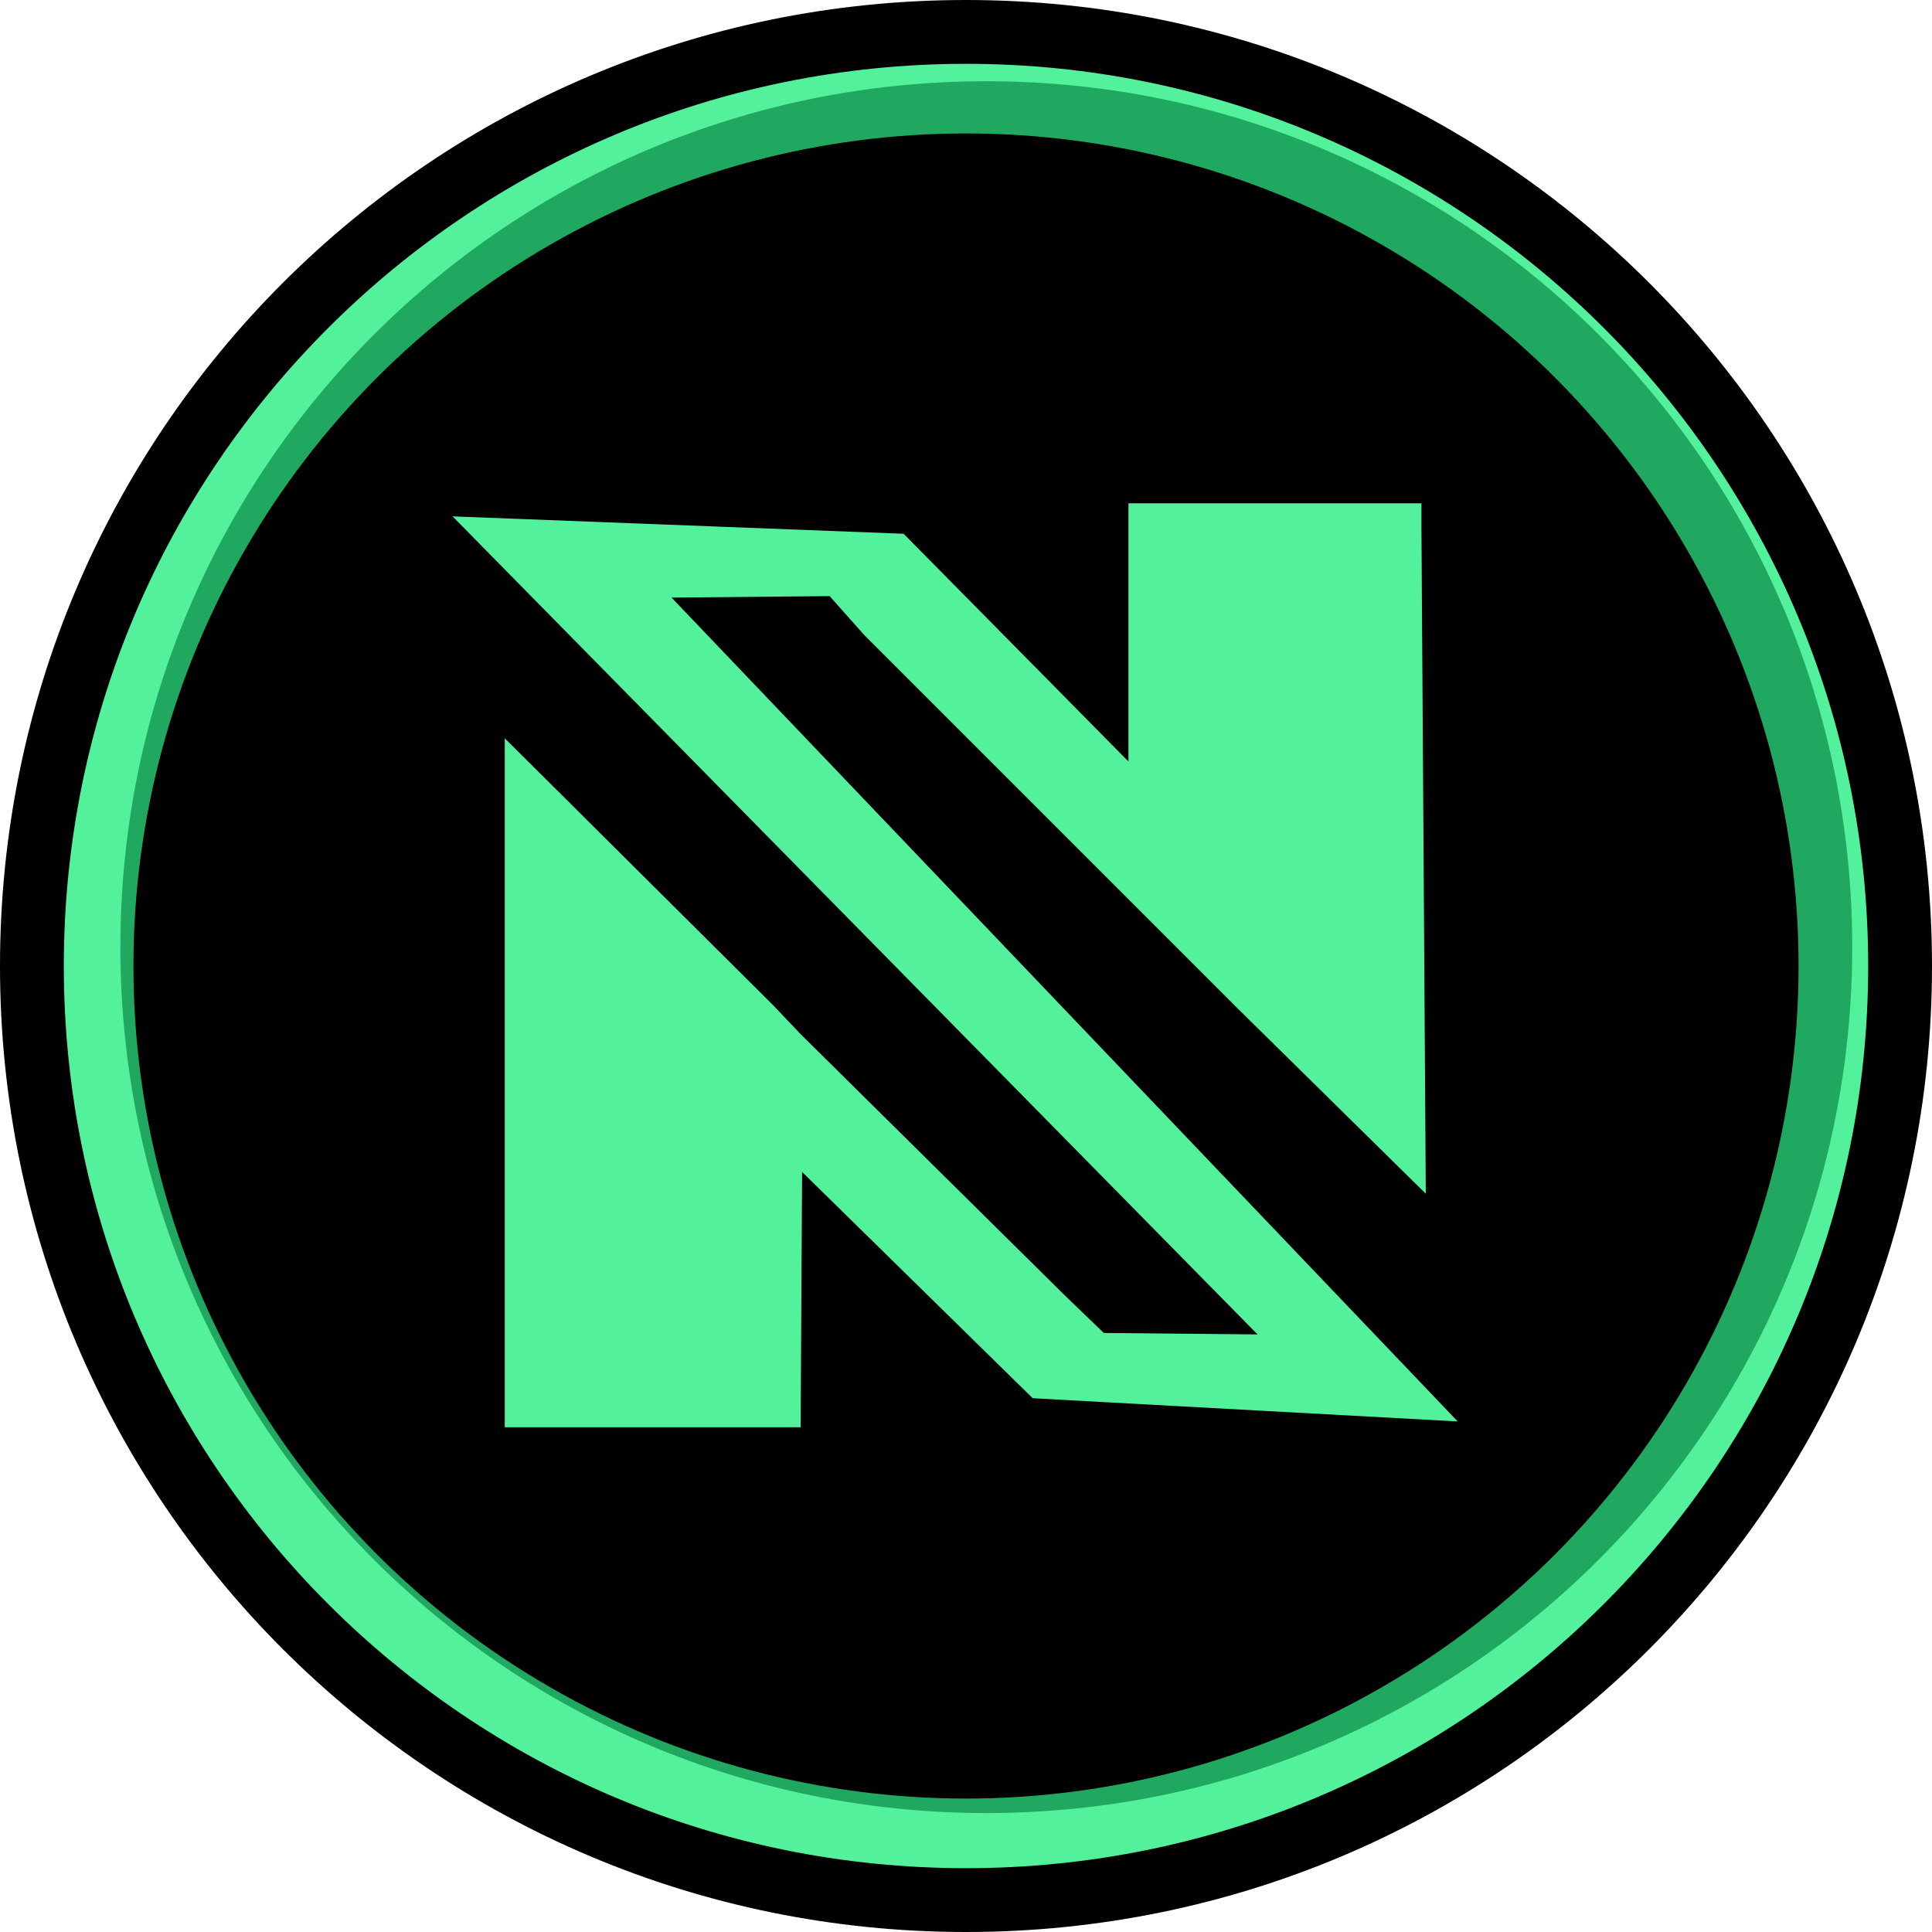 <?xml version="1.0" encoding="UTF-8"?>
<!DOCTYPE svg PUBLIC "-//W3C//DTD SVG 1.1//EN" "http://www.w3.org/Graphics/SVG/1.1/DTD/svg11.dtd">
<!-- Creator: CorelDRAW -->
<svg xmlns="http://www.w3.org/2000/svg" xml:space="preserve" width="1.073in" height="1.073in" version="1.1" style="shape-rendering:geometricPrecision; text-rendering:geometricPrecision; image-rendering:optimizeQuality; fill-rule:evenodd; clip-rule:evenodd"
viewBox="0 0 13.32 13.32"
 xmlns:xlink="http://www.w3.org/1999/xlink"
 xmlns:xodm="http://www.corel.com/coreldraw/odm/2003">
 <defs>
  <style type="text/css">
   <![CDATA[
    .fil0 {fill:black}
    .fil1 {fill:#21A860}
    .fil2 {fill:#53F19C}
   ]]>
  </style>
 </defs>
 <g id="Layer_x0020_1">
  <path class="fil0" d="M6.66 0c3.68,0 6.66,2.98 6.66,6.66 0,3.68 -2.98,6.66 -6.66,6.66 -3.68,0 -6.66,-2.98 -6.66,-6.66 0,-3.68 2.98,-6.66 6.66,-6.66zm0 0.66c3.31,0 6,2.69 6,6 0,3.31 -2.69,6 -6,6 -3.31,0 -6,-2.69 -6,-6 0,-3.31 2.69,-6 6,-6z"/>
  <circle class="fil1" cx="6.72" cy="6.6" r="6.1"/>
  <circle class="fil0" cx="6.66" cy="6.66" r="5.74"/>
  <path class="fil2" d="M6.66 12.88c-3.44,0 -6.22,-2.79 -6.22,-6.22 0,-3.44 2.79,-6.22 6.22,-6.22 3.44,0 6.22,2.79 6.22,6.22 0,3.44 -2.79,6.22 -6.22,6.22zm0.14 -0.38c-3.3,0 -5.97,-2.67 -5.97,-5.97 0,-3.3 2.67,-5.97 5.97,-5.97 3.3,0 5.97,2.67 5.97,5.97 0,3.3 -2.67,5.97 -5.97,5.97z"/>
  <polygon class="fil2" points="8.67,9.2 7.61,9.19 7.33,8.92 5.52,7.13 5.33,6.93 3.48,5.09 3.48,6.93 3.48,6.93 3.48,7.41 3.48,9.15 3.48,9.5 3.48,9.84 3.78,9.84 3.97,9.84 5.27,9.84 5.52,9.84 5.53,8.08 7.12,9.64 10.05,9.8 4.63,4.12 5.72,4.11 5.96,4.38 7.5,5.92 8.52,6.94 9.83,8.23 9.8,3.63 9.8,3.47 7.78,3.47 7.78,5.25 6.23,3.68 3.12,3.56 "/>
 </g>
</svg>
